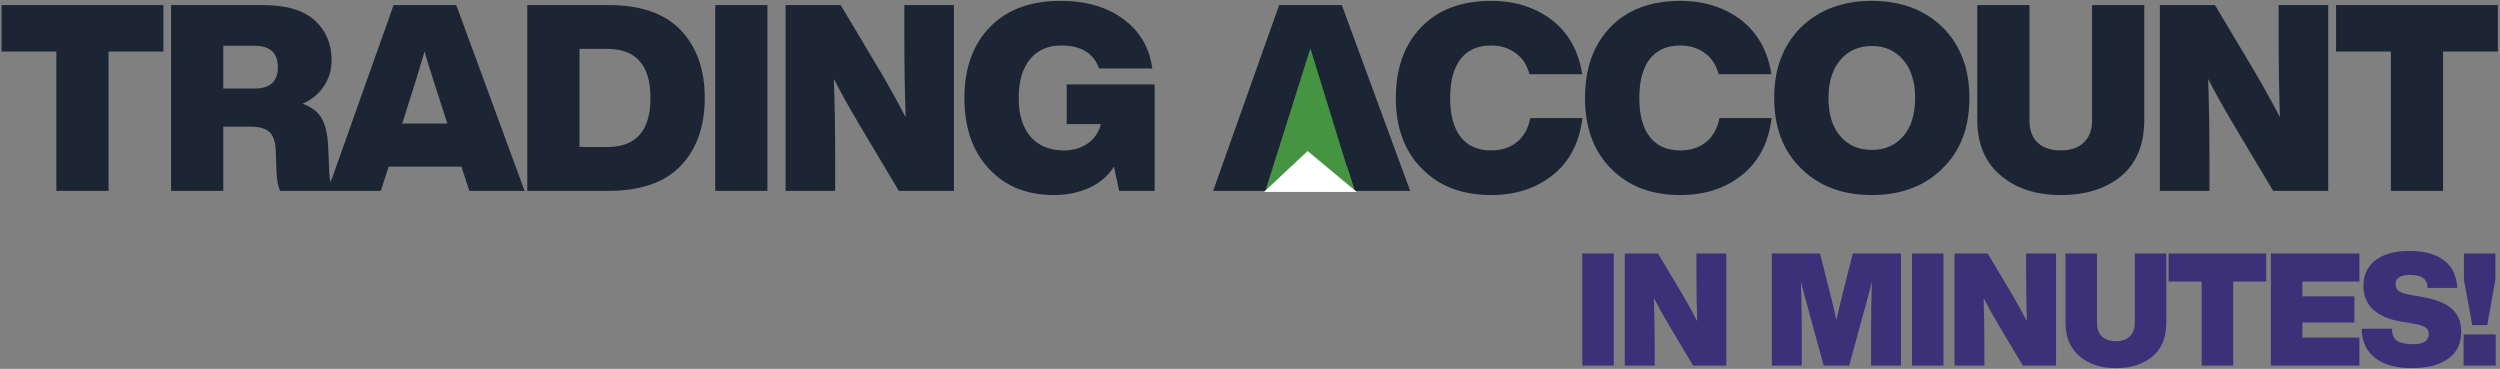 <svg width="1159" height="171" viewBox="0 0 1159 171" fill="none" xmlns="http://www.w3.org/2000/svg">
  <rect x="0" y="0" width="1159" height="171" fill="#808080" stroke="none"/>
  <path d="M0.721 2.342H75.735V23.878H50.327V88.487H26.129V23.878H0.721V2.342ZM152.158 68.281L152.642 79.775C152.803 83.324 153.529 86.228 154.82 88.487H129.896C128.928 86.631 128.363 83.728 128.202 79.775L127.839 69.975C127.678 65.619 126.669 62.675 124.814 61.143C123.04 59.53 120.136 58.723 116.103 58.723H103.52V88.487H79.322V2.342H121.668C132.638 2.342 140.744 4.721 145.987 9.48C151.15 14.32 153.731 20.45 153.731 27.871C153.731 32.307 152.561 36.3 150.222 39.849C147.963 43.398 144.656 46.14 140.301 48.076C144.656 49.689 147.641 52.028 149.254 55.093C150.948 58.158 151.916 62.554 152.158 68.281ZM103.52 21.216V41.059H118.039C125.217 41.059 128.807 37.752 128.807 31.137C128.807 24.523 125.217 21.216 118.039 21.216H103.52ZM243.211 88.487H217.561L213.931 77.234H180.175L176.546 88.487H151.864L182.474 2.342H211.512L243.211 88.487ZM192.758 37.429L186.467 57.271H207.398L200.986 37.429C198.727 30.492 197.356 25.935 196.872 23.757C194.855 30.452 193.484 35.009 192.758 37.429ZM244.449 2.342H282.077C296.999 2.342 308.17 6.213 315.591 13.957C323.012 21.781 326.722 32.267 326.722 45.414C326.722 58.562 323.012 69.047 315.591 76.871C308.17 84.615 296.999 88.487 282.077 88.487H244.449V2.342ZM268.647 68.16H281.593C294.902 68.16 301.556 60.578 301.556 45.414C301.556 30.25 294.902 22.668 281.593 22.668H268.647V68.16ZM355.76 88.487H331.562V2.342H355.76V88.487ZM419.256 16.377V2.342H442.244V88.487H416.715L398.445 57.876C393.525 49.568 389.573 42.47 386.588 36.582C386.992 48.439 387.193 61.062 387.193 74.452V88.487H364.205V2.342H389.734L408.004 32.952C412.359 40.373 416.312 47.511 419.861 54.367C419.457 42.51 419.256 29.847 419.256 16.377ZM494.525 57.513V39.123H535.299V88.487H518.844L516.425 77.234C513.763 81.509 509.972 84.776 505.051 87.035C500.131 89.293 494.646 90.422 488.597 90.422C476.014 90.422 465.972 86.349 458.47 78.202C450.888 70.136 447.097 59.207 447.097 45.414C447.097 31.621 451.05 20.652 458.954 12.505C466.778 4.439 477.708 0.406 491.743 0.406C503.438 0.406 513.077 3.189 520.659 8.754C528.402 14.4 532.919 22.063 534.21 31.742H509.528C507.028 24.644 501.18 21.095 491.985 21.095C485.774 21.095 480.934 23.233 477.466 27.508C473.997 31.783 472.263 37.752 472.263 45.414C472.263 53.077 474.078 59.046 477.708 63.321C481.418 67.596 486.621 69.733 493.315 69.733C497.59 69.733 501.26 68.644 504.326 66.466C507.471 64.208 509.488 61.223 510.375 57.513H494.525ZM653.758 88.487H628.108L624.479 77.234H590.723L587.093 88.487H562.411L593.021 2.342H622.059L653.758 88.487ZM603.305 37.429L597.014 57.271H617.945L611.533 37.429C609.274 30.492 607.903 25.935 607.419 23.757C605.403 30.452 604.031 35.009 603.305 37.429ZM691.274 90.422C677.885 90.422 667.197 86.349 659.212 78.202C651.146 70.136 647.113 59.207 647.113 45.414C647.113 31.621 651.065 20.652 658.97 12.505C666.794 4.439 677.562 0.406 691.274 0.406C702.325 0.406 711.762 3.39 719.586 9.359C727.249 15.409 731.887 23.757 733.5 34.404H709.06C707.931 30.129 705.793 26.862 702.647 24.604C699.502 22.265 695.711 21.095 691.274 21.095C685.064 21.095 680.345 23.192 677.119 27.387C673.892 31.581 672.279 37.59 672.279 45.414C672.279 53.238 673.892 59.247 677.119 63.442C680.345 67.636 685.064 69.733 691.274 69.733C696.114 69.733 700.107 68.442 703.252 65.861C706.479 63.2 708.536 59.489 709.423 54.73H733.621C732.25 66.023 727.733 74.774 720.07 80.985C712.327 87.277 702.728 90.422 691.274 90.422ZM778.978 90.422C765.588 90.422 754.901 86.349 746.915 78.202C738.849 70.136 734.816 59.207 734.816 45.414C734.816 31.621 738.769 20.652 746.673 12.505C754.497 4.439 765.266 0.406 778.978 0.406C790.028 0.406 799.465 3.39 807.289 9.359C814.952 15.409 819.59 23.757 821.203 34.404H796.763C795.634 30.129 793.496 26.862 790.351 24.604C787.205 22.265 783.414 21.095 778.978 21.095C772.767 21.095 768.048 23.192 764.822 27.387C761.596 31.581 759.982 37.59 759.982 45.414C759.982 53.238 761.596 59.247 764.822 63.442C768.048 67.636 772.767 69.733 778.978 69.733C783.817 69.733 787.81 68.442 790.956 65.861C794.182 63.2 796.239 59.489 797.126 54.73H821.324C819.953 66.023 815.436 74.774 807.773 80.985C800.03 87.277 790.431 90.422 778.978 90.422ZM900.558 78.081C892.25 86.309 881.321 90.422 867.77 90.422C854.219 90.422 843.29 86.309 834.982 78.081C826.674 70.015 822.52 59.126 822.52 45.414C822.52 31.783 826.674 20.853 834.982 12.626C843.37 4.479 854.3 0.406 867.77 0.406C881.24 0.406 892.169 4.479 900.558 12.626C908.866 20.853 913.02 31.783 913.02 45.414C913.02 59.126 908.866 70.015 900.558 78.081ZM853.13 63.079C856.76 67.354 861.64 69.491 867.77 69.491C873.9 69.491 878.78 67.354 882.41 63.079C886.039 58.884 887.854 52.996 887.854 45.414C887.854 37.993 886.039 32.146 882.41 27.871C878.78 23.515 873.9 21.337 867.77 21.337C861.64 21.337 856.76 23.515 853.13 27.871C849.5 32.146 847.686 37.993 847.686 45.414C847.686 52.996 849.5 58.884 853.13 63.079ZM955.377 90.422C943.923 90.422 934.647 87.397 927.549 81.348C920.29 75.299 916.66 66.668 916.66 55.456V2.342H940.858V55.698C940.858 60.215 942.108 63.684 944.609 66.103C947.19 68.523 950.779 69.733 955.377 69.733C959.974 69.733 963.523 68.523 966.024 66.103C968.605 63.684 969.896 60.215 969.896 55.698V2.342H994.094V55.456C994.094 66.829 990.585 75.5 983.567 81.469C976.469 87.438 967.072 90.422 955.377 90.422ZM1056.37 16.377V2.342H1079.36V88.487H1053.83L1035.56 57.876C1030.64 49.568 1026.69 42.47 1023.7 36.582C1024.11 48.439 1024.31 61.062 1024.31 74.452V88.487H1001.32V2.342H1026.85L1045.12 32.952C1049.47 40.373 1053.43 47.511 1056.98 54.367C1056.57 42.51 1056.37 29.847 1056.37 16.377ZM1083 2.342H1158.02V23.878H1132.61V88.487H1108.41V23.878H1083V2.342Z" fill="#1B2534" />
  <path d="M748.145 169.486H733.545V117.51H748.145V169.486ZM786.455 125.978V117.51H800.325V169.486H784.922L773.899 151.017C770.931 146.005 768.546 141.722 766.745 138.169C766.989 145.323 767.11 152.94 767.11 161.018V169.486H753.24V117.51H768.643L779.666 135.979C782.294 140.457 784.679 144.764 786.82 148.9C786.577 141.746 786.455 134.106 786.455 125.978ZM853.991 137.22L858.955 117.51H881.293V169.486H867.423V154.74C867.423 145.202 867.569 137.099 867.861 130.431C866.79 134.714 865.768 138.559 864.795 141.965L857.276 169.486H845.45L837.931 141.965C836.957 138.559 835.935 134.714 834.865 130.431C835.157 137.099 835.303 145.202 835.303 154.74V169.486H821.433V117.51H843.771L848.735 137.22C850 142.282 850.876 146.005 851.363 148.389C851.849 146.005 852.725 142.282 853.991 137.22ZM900.997 169.486H886.397V117.51H900.997V169.486ZM939.308 125.978V117.51H953.178V169.486H937.775L926.752 151.017C923.783 146.005 921.398 141.722 919.598 138.169C919.841 145.323 919.963 152.94 919.963 161.018V169.486H906.093V117.51H921.496L932.519 135.979C935.147 140.457 937.531 144.764 939.673 148.9C939.429 141.746 939.308 134.106 939.308 125.978ZM980.926 170.654C974.015 170.654 968.419 168.829 964.136 165.179C959.756 161.529 957.566 156.322 957.566 149.557V117.51H972.166V149.703C972.166 152.429 972.92 154.521 974.429 155.981C975.986 157.441 978.152 158.171 980.926 158.171C983.7 158.171 985.841 157.441 987.35 155.981C988.907 154.521 989.686 152.429 989.686 149.703V117.51H1004.29V149.557C1004.29 156.419 1002.17 161.651 997.935 165.252C993.652 168.854 987.983 170.654 980.926 170.654ZM1005.37 117.51H1050.63V130.504H1035.3V169.486H1020.7V130.504H1005.37V117.51ZM1093.82 117.51V130.504H1067.39V137.366H1091.48V149.484H1067.39V156.492H1093.82V169.486H1052.79V117.51H1093.82ZM1118.1 170.654C1110.65 170.654 1104.91 169.024 1100.87 165.763C1096.88 162.503 1094.89 158.05 1094.89 152.404H1108.9C1108.95 155.13 1109.75 157.003 1111.31 158.025C1112.87 159.047 1115.33 159.558 1118.68 159.558C1123.55 159.558 1125.98 158.001 1125.98 154.886C1125.98 153.426 1125.42 152.356 1124.31 151.674C1123.19 150.993 1121.02 150.385 1117.81 149.849L1113.72 149.192C1101.7 147.246 1095.69 141.649 1095.69 132.402C1095.69 127.487 1097.51 123.594 1101.16 120.722C1104.86 117.802 1110.14 116.342 1117.01 116.342C1123.92 116.342 1129.27 117.802 1133.07 120.722C1136.86 123.594 1138.91 127.852 1139.2 133.497H1125.47C1125.38 131.405 1124.67 129.872 1123.36 128.898C1122.04 127.925 1120 127.438 1117.22 127.438C1112.8 127.438 1110.58 128.874 1110.58 131.745C1110.58 133.205 1111.14 134.3 1112.26 135.03C1113.38 135.76 1115.35 136.369 1118.17 136.855L1122.48 137.585C1128.95 138.656 1133.65 140.481 1136.57 143.06C1139.54 145.591 1141.02 149.168 1141.02 153.791C1141.02 159.291 1139 163.476 1134.96 166.347C1130.92 169.219 1125.3 170.654 1118.1 170.654ZM1153.07 150.725H1146.14L1142.27 129.628V117.51H1156.87V129.628L1153.07 150.725ZM1157.02 169.486H1142.12V155.032H1157.02V169.486Z" fill="#3C3078" />
  <path d="M586.495 88.986L607.495 22.486L627.995 88.986L621.117 83.004L606.169 70.109L592.421 83.004L586.495 88.986Z" fill="#56B953" />
  <path d="M586.495 88.986L607.495 22.486L627.995 88.986L621.117 83.004L606.169 70.109L592.421 83.004L586.495 88.986Z" fill="black" fill-opacity="0.2" />
  <path d="M606.2 69.986L585.995 88.986H628.995L606.2 69.986Z" fill="white" />
</svg>